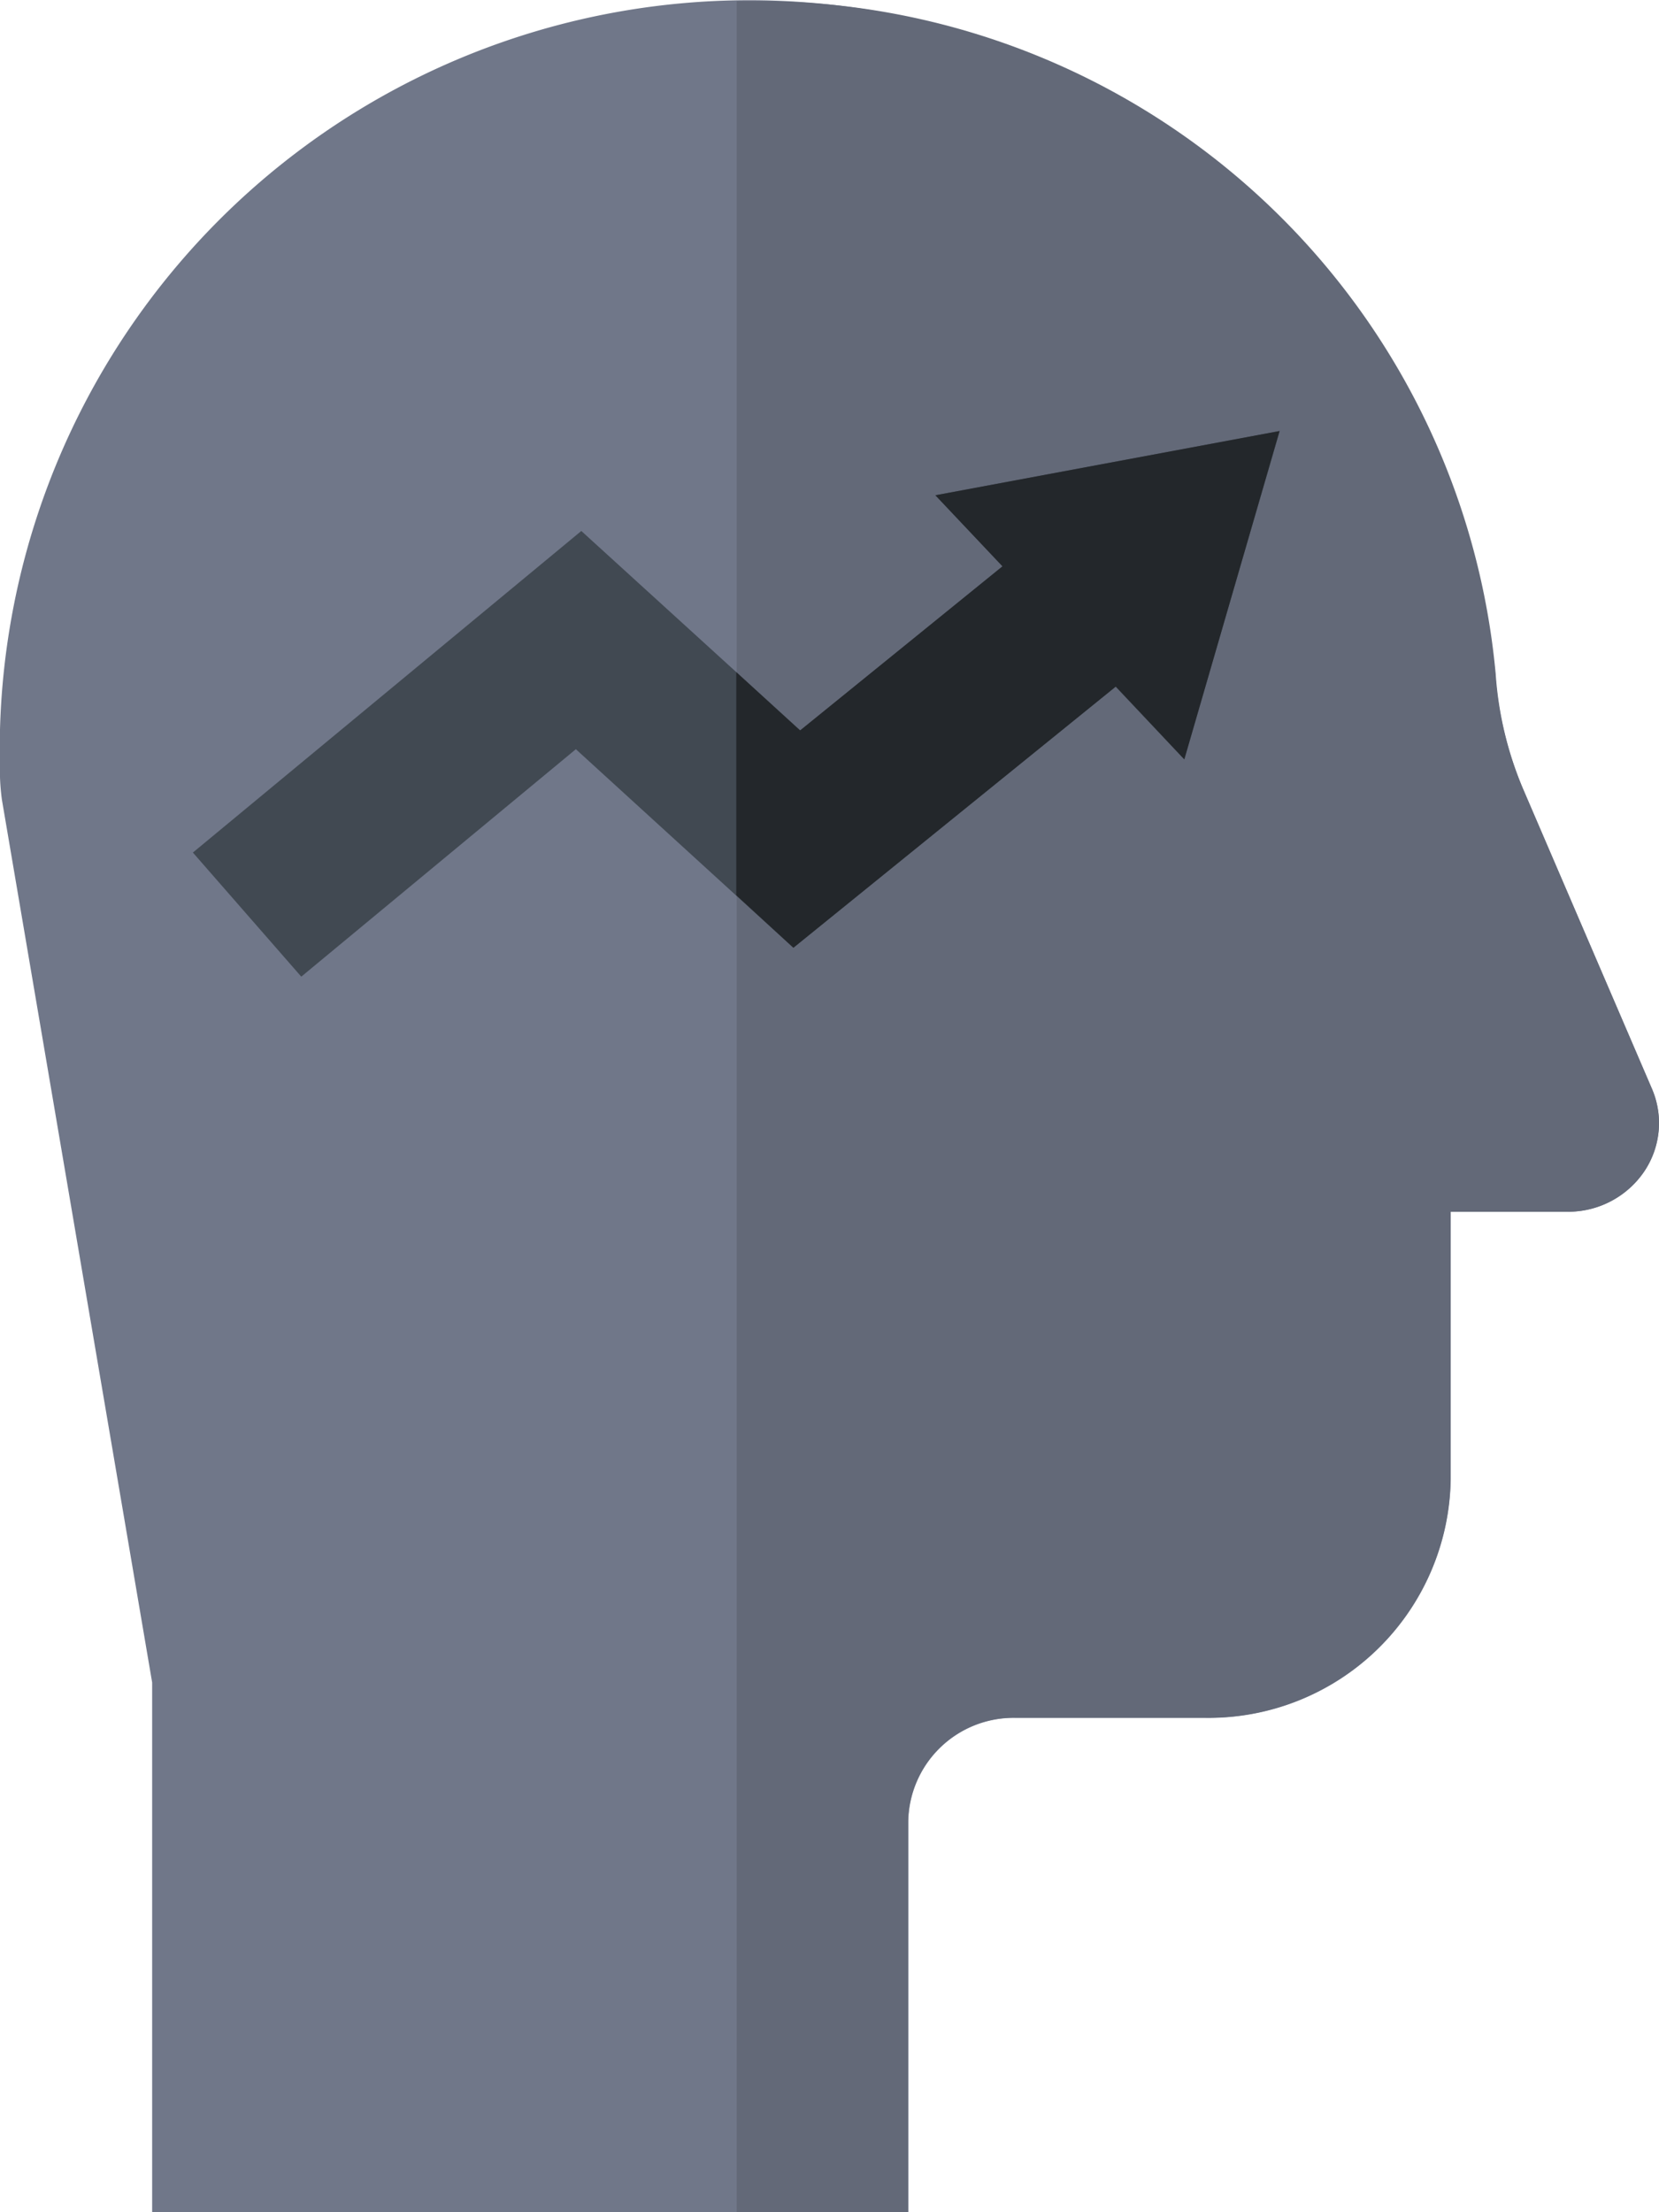 <svg xmlns="http://www.w3.org/2000/svg" width="45" height="60" viewBox="0 0 45 60"><defs><style>.a{fill:#707789;}.b{fill:#636978;}.c{fill:#414952;}.d{fill:#23272b;}</style></defs><path class="a" d="M81.84,41.791l-3.507-8.158a9.734,9.734,0,0,1-.744-3.1A20.336,20.336,0,0,0,37.03,32.041v1.01h0v.286a6.007,6.007,0,0,0,.052.613l4.075,23.941V72.258h20.51V61.669a2.858,2.858,0,0,1,2.892-2.818h5.165a6.568,6.568,0,0,0,6.657-6.475V45.122h3.182a2.493,2.493,0,0,0,2.053-1.074A2.35,2.35,0,0,0,81.84,41.791Z" transform="translate(-37.03 -12.258)"/><path class="b" d="M98.265,45.153H95.083v7.254a6.568,6.568,0,0,1-6.658,6.47H83.261a2.854,2.854,0,0,0-2.892,2.813v10.6H75.72V12.32h.336A20.093,20.093,0,0,1,96.307,30.567a9.734,9.734,0,0,0,.734,3.1l3.507,8.158a2.35,2.35,0,0,1-.226,2.259,2.493,2.493,0,0,1-2.057,1.071Z" transform="translate(-55.737 -12.289)"/><path class="c" d="M76.641,35.53,67.3,37.273,69.121,39.2l-5.485,4.451-5.94-5.41L47.16,46.963,50.1,50.329l7.448-6.169,5.9,5.385,8.739-7.083,1.859,1.969Z" transform="translate(-41.928 -23.84)"/><path class="d" d="M85.994,42.462l1.859,1.974,2.582-8.906L81.1,37.273,82.92,39.2l-5.49,4.451L75.7,42.07v6.053l1.549,1.422Z" transform="translate(-55.728 -23.84)"/></svg>